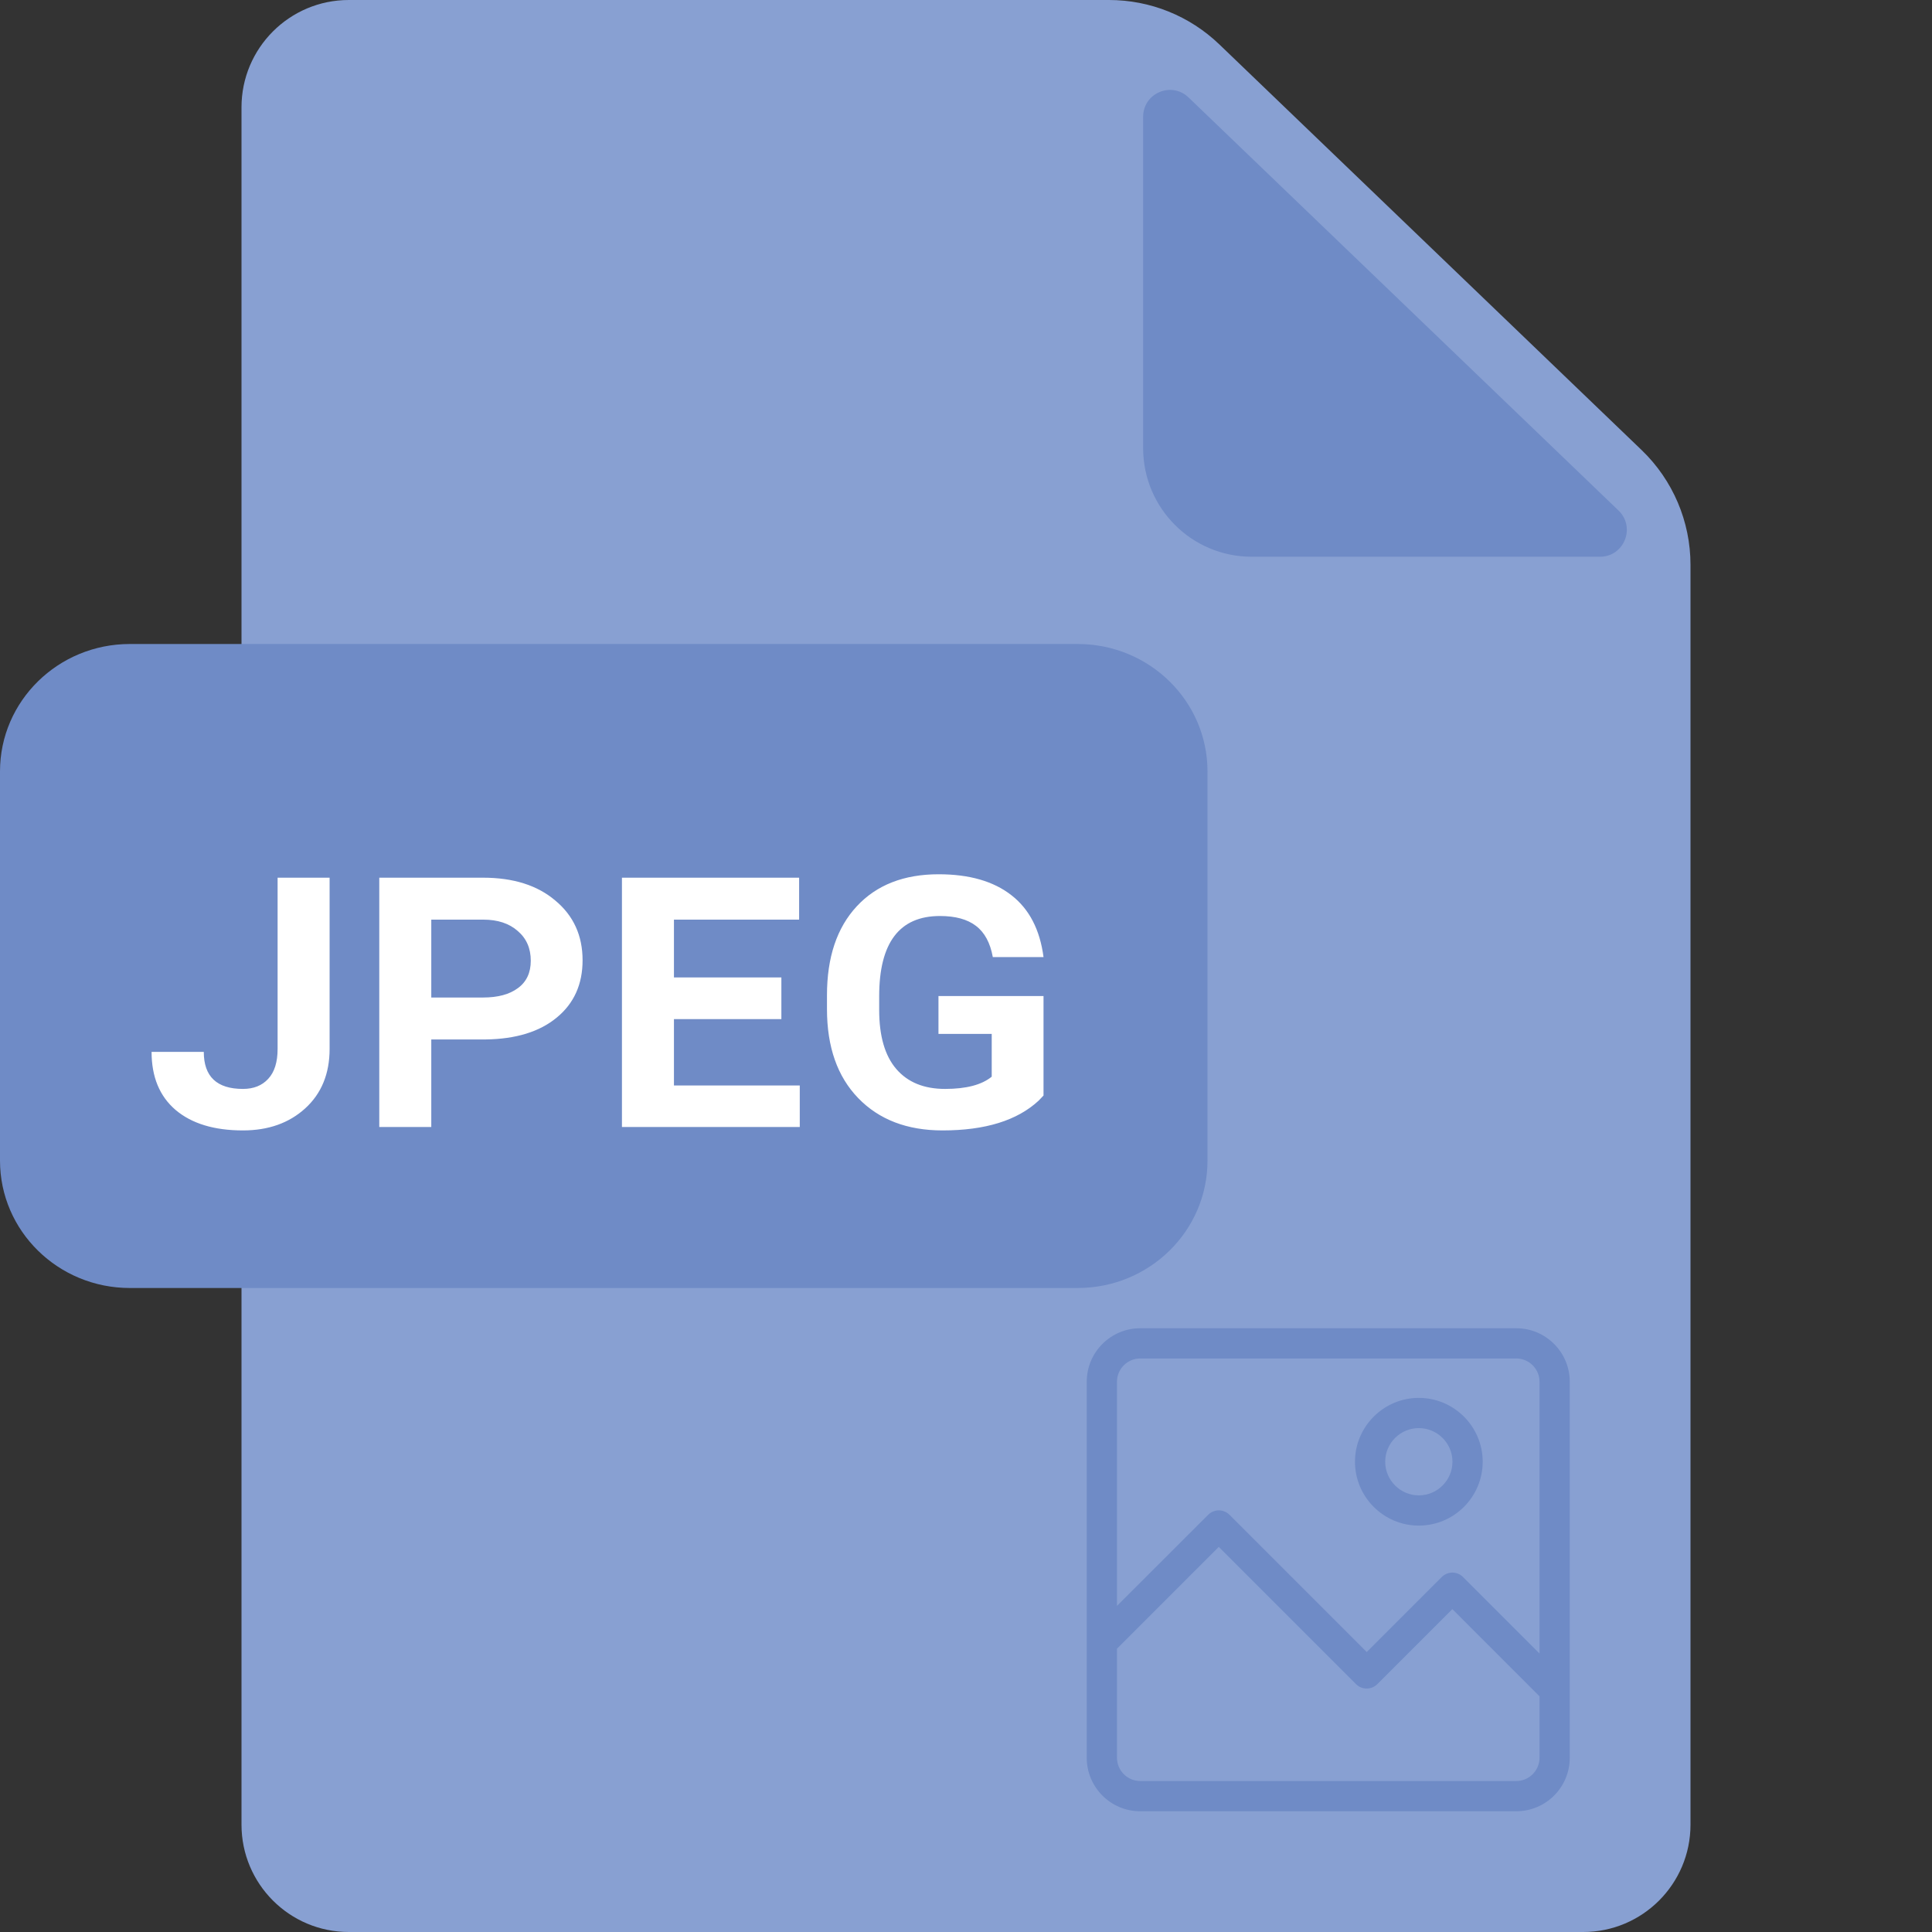 <svg width="48" height="48" viewBox="0 0 48 48" fill="none" xmlns="http://www.w3.org/2000/svg">
<rect x="0" y="0" width="48" height="48" fill="#333333" stroke="none"/>
<path d="M8.666 0C7.194 0 6 1.194 6 2.666V45.333C6 46.806 7.194 48 8.666 48H39.334C40.806 48 42 46.806 42 45.333V14.033C42 12.957 41.562 11.928 40.786 11.182L30.294 1.103C29.557 0.395 28.576 0 27.555 0H8.666Z" fill="#88A0D2"/>
<path d="M40.212 12.684C40.645 13.101 40.351 13.832 39.75 13.832H31.098C29.608 13.832 28.401 12.624 28.401 11.134V2.902C28.401 2.314 29.105 2.014 29.529 2.421L40.212 12.684Z" fill="#6F8BC6"/>
<path d="M30 28.835C30 30.583 28.556 32 26.774 32H3.226C1.444 32 0 30.583 0 28.835V19.165C0 17.417 1.444 16 3.226 16H26.774C28.556 16 30 17.417 30 19.165V28.835Z" fill="#6F8BC6"/>
<path d="M6.897 21.806H8.189V26.059C8.189 26.676 7.987 27.169 7.583 27.537C7.182 27.902 6.667 28.085 6.036 28.085C5.32 28.085 4.762 27.915 4.361 27.575C3.964 27.234 3.766 26.754 3.766 26.134H5.063C5.063 26.747 5.387 27.054 6.036 27.054C6.302 27.054 6.511 26.97 6.663 26.804C6.819 26.637 6.897 26.389 6.897 26.059V21.806ZM10.715 25.825V28H9.423V21.806H12.001C12.753 21.806 13.352 21.995 13.798 22.375C14.249 22.75 14.474 23.245 14.474 23.858C14.474 24.457 14.259 24.932 13.83 25.283C13.405 25.634 12.817 25.815 12.065 25.825H10.715ZM10.715 24.783H12.001C12.37 24.783 12.659 24.705 12.868 24.549C13.081 24.393 13.187 24.167 13.187 23.869C13.187 23.56 13.079 23.314 12.863 23.13C12.65 22.942 12.365 22.848 12.007 22.848H10.715V24.783ZM19.413 25.32H16.744V26.968H19.87V28H15.452V21.806H19.854V22.848H16.744V24.284H19.413V25.32ZM25.926 27.218L25.804 27.346C25.272 27.839 24.476 28.085 23.417 28.085C22.538 28.085 21.839 27.817 21.322 27.282C20.804 26.747 20.546 26.01 20.546 25.07V24.725C20.546 23.785 20.792 23.05 21.285 22.518C21.777 21.987 22.456 21.721 23.321 21.721C24.083 21.721 24.686 21.895 25.129 22.242C25.572 22.586 25.837 23.098 25.926 23.778H24.666C24.602 23.424 24.462 23.165 24.246 23.002C24.033 22.839 23.736 22.758 23.353 22.758C22.346 22.758 21.843 23.422 21.843 24.751V25.092C21.843 25.74 21.985 26.23 22.268 26.559C22.552 26.889 22.956 27.054 23.48 27.054C24.005 27.054 24.391 26.953 24.639 26.75V25.687H23.316V24.746H25.926V27.218Z" fill="white"/>
<path fill-rule="evenodd" clip-rule="evenodd" d="M39 43.672C39 44.406 38.403 45 37.672 45H28.328C27.594 45 27 44.403 27 43.672V34.328C27 33.594 27.597 33 28.328 33H37.672C38.406 33 39 33.597 39 34.328V43.672ZM28.328 44.249H37.672C37.989 44.249 38.249 43.989 38.249 43.672V42.145L36.083 39.978L34.22 41.841C34.073 41.988 33.836 41.988 33.689 41.841L30.28 38.432L27.751 40.961V43.672C27.751 43.989 28.011 44.249 28.328 44.249ZM37.672 33.751H28.328C28.011 33.751 27.751 34.011 27.751 34.328V39.898L30.016 37.635C30.163 37.488 30.4 37.488 30.547 37.635L33.956 41.044L35.819 39.181C35.966 39.034 36.202 39.034 36.349 39.181L38.249 41.081V34.328C38.249 34.011 37.989 33.751 37.672 33.751ZM35.25 37.903C34.374 37.903 33.664 37.19 33.664 36.316C33.664 35.443 34.377 34.73 35.25 34.73C36.124 34.73 36.837 35.443 36.837 36.316C36.837 37.19 36.126 37.903 35.25 37.903ZM35.25 35.481C34.788 35.481 34.415 35.857 34.415 36.316C34.415 36.776 34.791 37.152 35.25 37.152C35.71 37.152 36.086 36.776 36.086 36.316C36.086 35.857 35.712 35.481 35.25 35.481Z" fill="#6F8BC6"/>
</svg>
